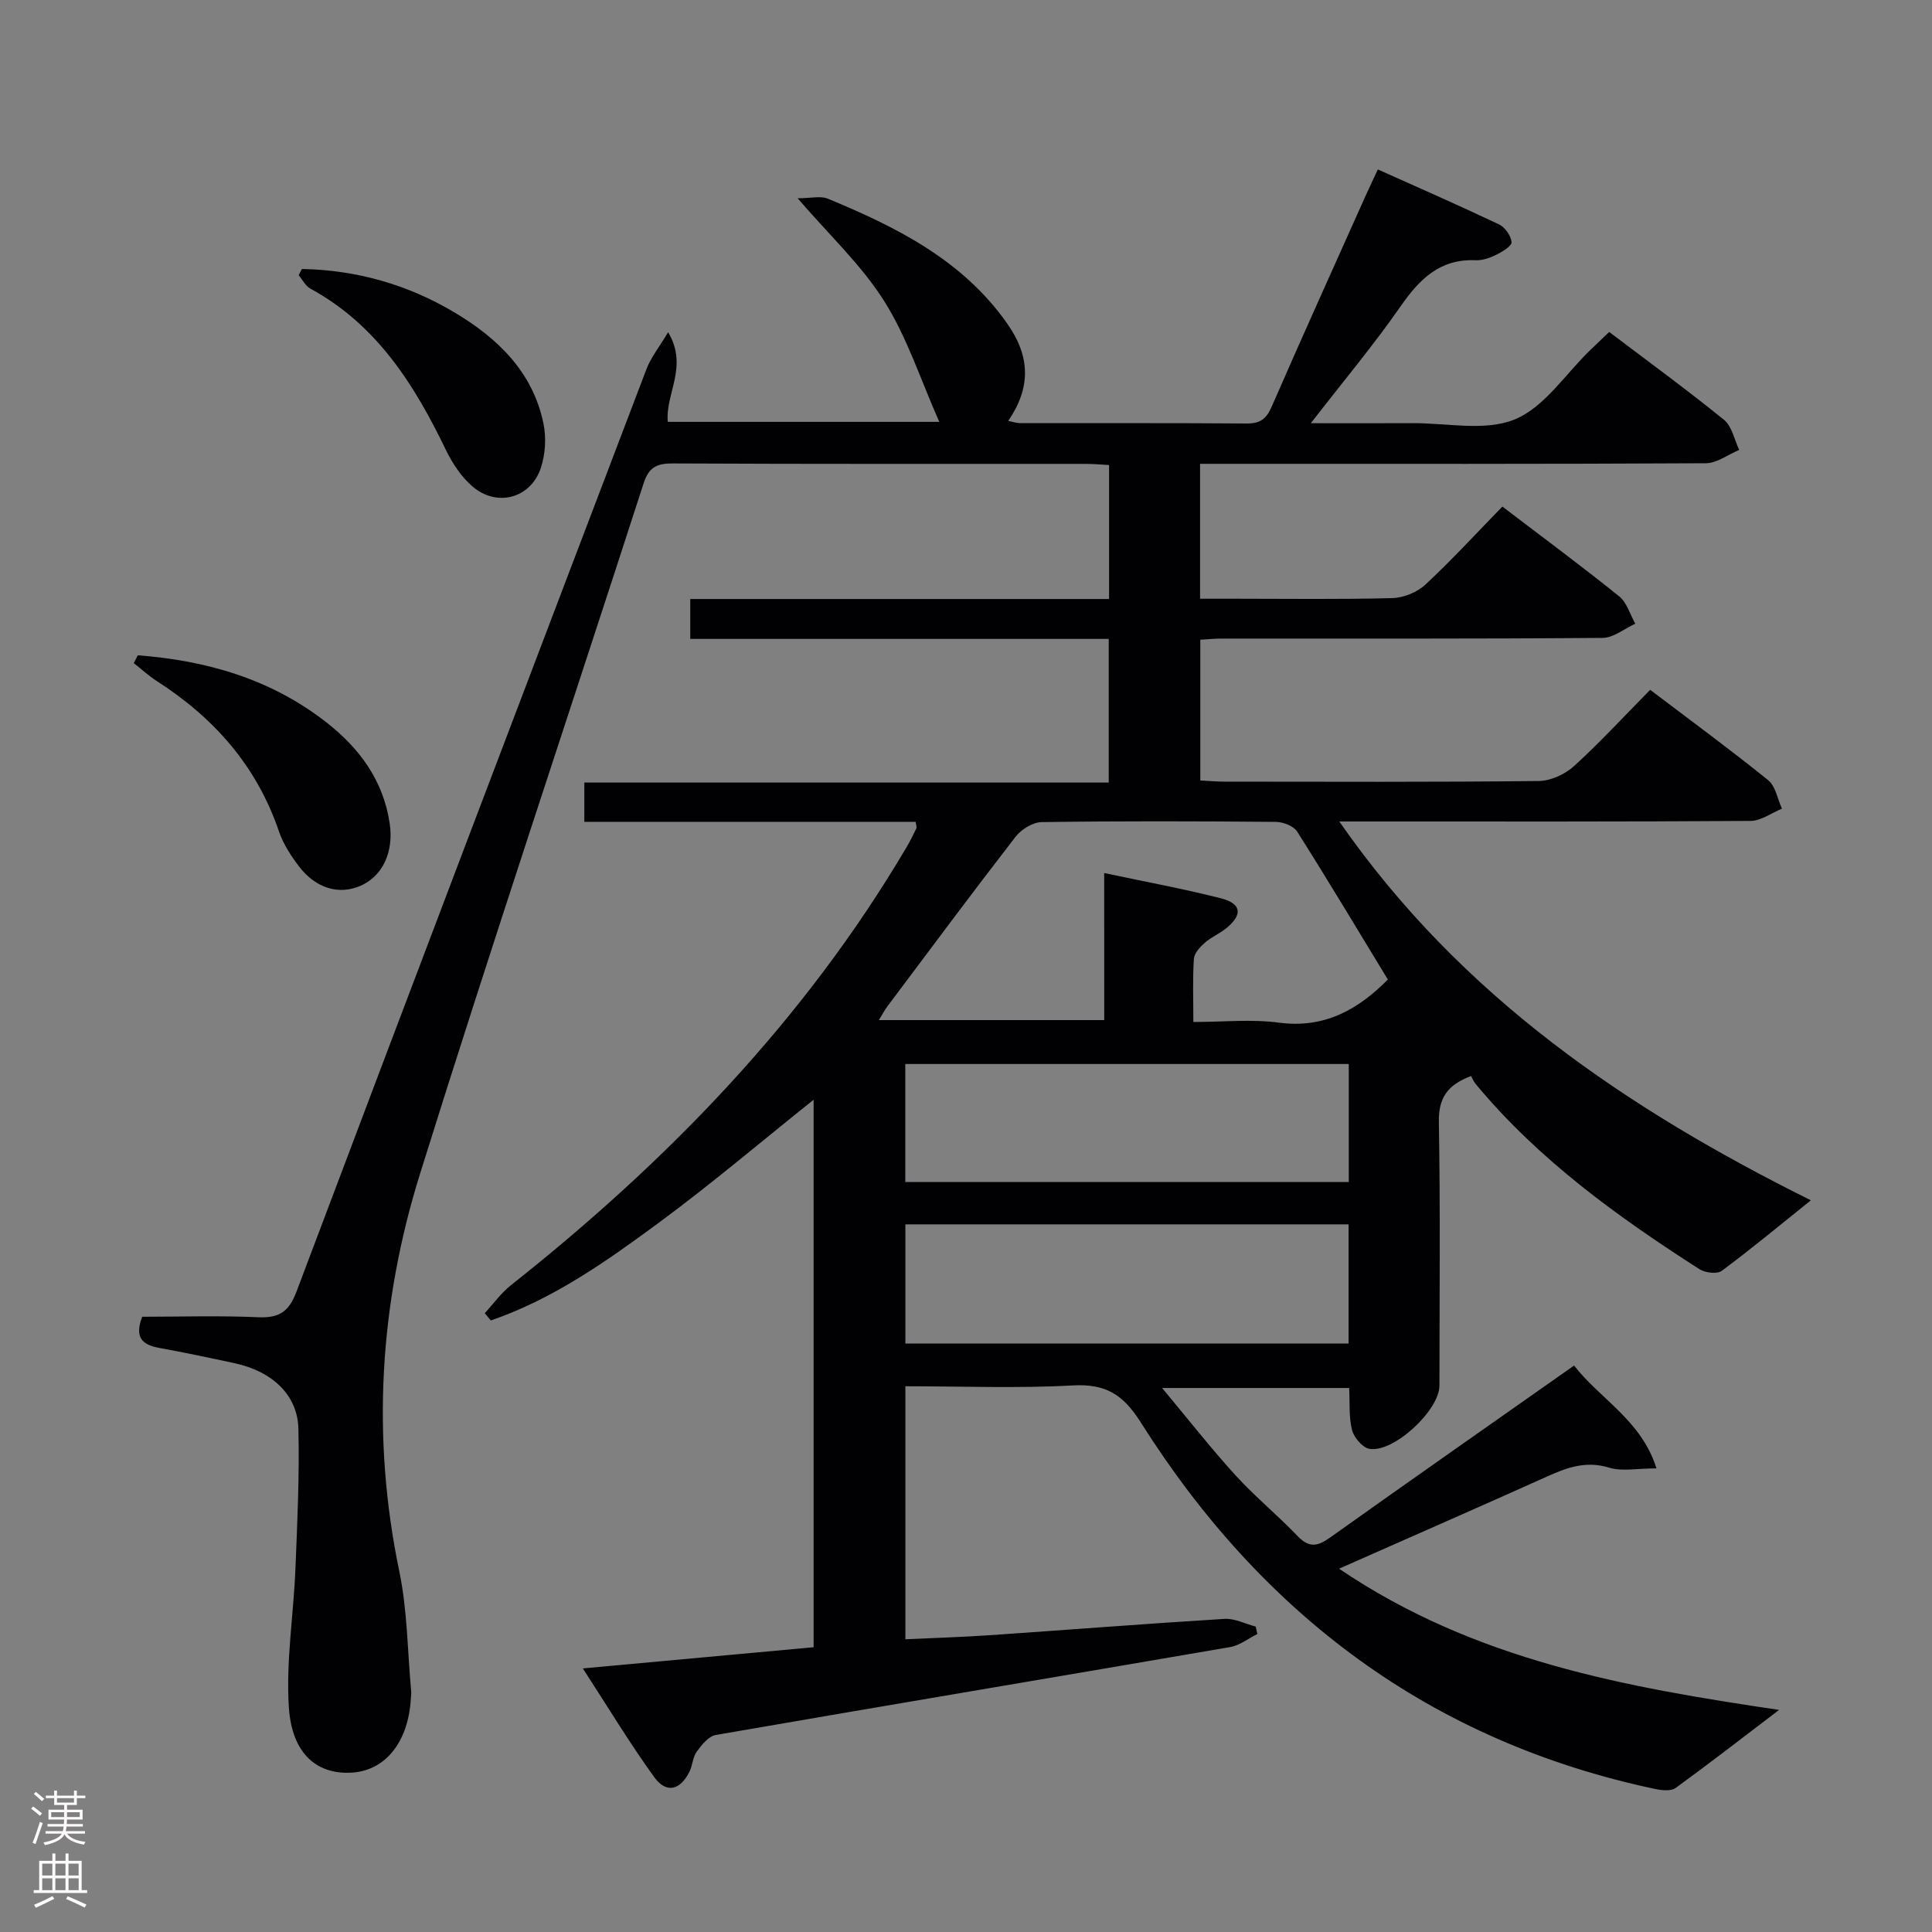 <svg enable-background="new 0 0 400 400" viewBox="0 0 400 400" xmlns="http://www.w3.org/2000/svg"><rect x="0" y="0" width="400" height="400" fill="#808080" stroke="none"/><g fill="#010103"><path d="m368.34 354.02c-7.16 5.45-14.2 10.91-21.4 16.15-.95.69-2.81.52-4.15.24-46.54-9.83-81.5-36.14-106.6-75.91-3.69-5.85-7.32-8.04-14.12-7.66-11.42.63-22.9.17-34.62.17v52.38c5.85-.27 11.58-.44 17.31-.83 16.25-1.11 32.49-2.39 48.75-3.39 2.12-.13 4.32 1.04 6.48 1.6.11.51.22 1.02.33 1.54-1.87.92-3.66 2.36-5.64 2.7-35.49 6.11-71.01 12.05-106.49 18.2-1.49.26-2.92 2.05-3.94 3.45-.84 1.15-.85 2.86-1.52 4.18-1.93 3.85-4.81 4.53-7.3 1.07-5.1-7.07-9.62-14.57-14.76-22.48 16.46-1.51 31.95-2.94 47.78-4.39 0-37.86 0-75.39 0-113.35-10.84 8.66-21.17 17.44-32.06 25.47-10.84 7.99-21.9 15.82-34.78 20.23-.41-.5-.83-1.01-1.24-1.51 1.79-1.94 3.35-4.16 5.4-5.78 32.37-25.63 60.76-54.85 81.89-90.64.76-1.28 1.42-2.63 2.07-3.97.12-.24-.06-.62-.15-1.34-22.71 0-45.46 0-68.6 0 0-2.78 0-5.18 0-8.13h108.57c0-10.09 0-19.63 0-29.74-28.84 0-57.58 0-86.64 0 0-2.95 0-5.34 0-8.26h86.71c0-9.43 0-18.34 0-27.74-1.57-.08-3.17-.24-4.77-.24-28.5-.01-57 .05-85.5-.09-3.29-.02-5 .73-6.08 4.07-15.42 47.7-31.39 95.22-46.33 143.07-8.37 26.84-10.06 54.38-4.27 82.24 1.68 8.07 1.69 16.49 2.45 24.75.05.49-.02 1-.05 1.5-.51 9.17-5.35 15.15-12.52 15.44-7.07.29-12.13-4.01-12.75-13.59-.61-9.49.98-19.11 1.37-28.69.39-9.64.84-19.31.61-28.95-.17-6.99-5.44-11.89-13.24-13.56-5.19-1.12-10.39-2.21-15.62-3.17-3.36-.62-5.16-2.06-3.48-6.44 7.8 0 15.92-.26 24.01.1 4.32.19 6.35-1.1 7.93-5.29 24.02-63.72 48.22-127.37 72.46-191 .93-2.44 2.65-4.57 4.49-7.65 4.26 7.15-.63 12.72-.07 18.56h56.21c-3.88-8.74-6.67-17.51-11.43-25.04-4.73-7.48-11.43-13.72-17.9-21.25 2.76 0 4.74-.54 6.24.08 14.26 5.89 27.94 12.74 37.14 25.84 4.91 6.99 4.86 13.36.23 20.17.9.18 1.64.45 2.39.46 15.67.03 31.33-.04 47 .08 2.76.02 4.05-.95 5.15-3.49 6.37-14.62 12.95-29.15 19.47-43.71.74-1.65 1.52-3.27 2.51-5.4 8.56 3.84 16.88 7.48 25.09 11.38 1.24.59 2.47 2.35 2.59 3.67.08.79-1.91 2-3.16 2.62-1.31.65-2.88 1.19-4.3 1.13-7.39-.31-11.59 3.91-15.51 9.54-5.57 8-11.85 15.51-18.59 24.2 7.78 0 14.38.03 20.98-.01 7.16-.05 15.1 1.75 21.25-.78 6.14-2.52 10.5-9.41 15.64-14.37 1.19-1.15 2.39-2.28 3.91-3.73 8.01 6.07 16.05 11.93 23.77 18.19 1.65 1.34 2.13 4.12 3.15 6.23-2.31.96-4.61 2.74-6.92 2.76-33 .18-66 .12-99 .12-1.8 0-3.6 0-5.71 0v27.93h7.32c10.83 0 21.67.16 32.5-.13 2.33-.06 5.13-1.21 6.84-2.8 5.47-5.09 10.54-10.62 15.93-16.15 8.41 6.41 16.42 12.34 24.18 18.58 1.6 1.29 2.25 3.75 3.34 5.67-2.26 1.03-4.51 2.93-6.78 2.94-26.33.21-52.67.13-79 .14-1.31 0-2.61.14-4.28.24v29.14c1.81.09 3.43.24 5.05.24 21.67.02 43.33.11 65-.13 2.47-.03 5.42-1.37 7.28-3.05 5.41-4.91 10.37-10.32 15.81-15.83 8.36 6.34 16.54 12.34 24.42 18.7 1.54 1.24 1.94 3.9 2.87 5.9-2.17.89-4.34 2.53-6.52 2.54-26.17.18-52.33.12-78.5.12-1.81 0-3.61 0-6.63 0 25.24 36.35 59.71 59.57 97.63 78.43-6.22 4.99-12.2 9.96-18.44 14.6-.97.72-3.45.42-4.63-.34-17-10.9-33.32-22.66-46.35-38.37-.42-.51-.67-1.17-.93-1.62-5.02 1.88-6.76 4.64-6.67 9.6.32 18.16.13 36.33.12 54.5 0 5.12-9.53 13.98-14.52 13.08-1.42-.26-3.17-2.33-3.57-3.87-.69-2.67-.44-5.57-.6-8.72-12.55 0-24.9 0-38.73 0 5.48 6.56 10.14 12.53 15.23 18.11 4.03 4.42 8.72 8.24 12.85 12.57 2.39 2.5 4.16 2.1 6.73.26 16.65-11.86 33.4-23.57 50.49-35.59 5.44 7 13.9 11.3 17.06 21.29-4 0-7.14.68-9.82-.15-4.79-1.47-8.72-.02-12.89 1.86-13.94 6.27-27.95 12.4-43.01 19.06 28.07 19.05 59.58 24.56 91.1 29.24zm-139.73-173.27c8.65 1.84 16.45 3.27 24.12 5.22 4.3 1.09 4.61 3.36 1.22 6.16-1.4 1.16-3.16 1.87-4.52 3.07-.99.87-2.18 2.16-2.25 3.32-.27 4.12-.11 8.27-.11 13.07 6.17 0 12.04-.62 17.73.14 9.63 1.28 16.6-2.93 22.54-8.93-6.27-10.3-12.4-20.56-18.79-30.65-.74-1.16-2.92-1.98-4.44-1.99-16.16-.14-32.32-.19-48.47.05-1.84.03-4.21 1.52-5.4 3.06-8.95 11.56-17.68 23.3-26.45 35-.62.83-1.11 1.76-1.83 2.93h46.66c-.01-10.17-.01-19.94-.01-30.45zm-41.16 97.41h91.76c0-8.5 0-16.56 0-24.67-30.75 0-61.12 0-91.76 0zm-.02-33.43h91.82c0-8.26 0-16.33 0-24.44-30.74 0-61.16 0-91.82 0z"/><path d="m28.53 135.67c14.19 1.08 27.5 4.88 39 13.85 6.87 5.36 11.81 12 13.15 20.95.86 5.77-1.34 10.87-6.03 12.92-4.43 1.94-9.22.58-12.72-3.98-1.69-2.21-3.29-4.67-4.18-7.28-4.59-13.52-13.41-23.49-25.25-31.1-1.7-1.09-3.21-2.49-4.81-3.74z"/><path d="m62.5 55.69c11.25.2 21.82 3.19 31.52 8.95 8.96 5.32 16.27 12.31 18.49 23.01.61 2.94.41 6.39-.54 9.24-2.08 6.28-9.09 8.17-14.13 3.84-2.31-1.98-4.17-4.78-5.51-7.55-6.53-13.54-14.32-25.94-28.07-33.42-1.02-.55-1.63-1.84-2.43-2.79.23-.43.45-.86.67-1.28z"/></g><path d="m6.44 374.46.42-.45c.65.47 1.27.95 1.85 1.44l-.45.49c-.65-.56-1.25-1.06-1.82-1.48m.93 7.33-.63-.26c.55-1.36 1.05-2.8 1.52-4.33.19.1.38.19.59.27-.46 1.29-.95 2.73-1.48 4.32m-.38-10.38.44-.42c.43.34 1.01.82 1.74 1.44l-.49.49c-.53-.51-1.09-1.01-1.69-1.51m2.5.35h1.72v-1.04h.59v1.04h3.52v-1.04h.59v1.04h1.75v.53h-1.75v1.42h-2.03v.97h3.22v2.03h-3.24c0 .35-.01.66-.03.93h3.32v.53h-3.37c-.03.27-.08.58-.15.94h3.96v.53h-3.71c.67.92 1.93 1.48 3.79 1.68-.13.24-.23.44-.29.59-2.13-.38-3.48-1.08-4.04-2.12-.43.97-1.77 1.72-4.03 2.23-.09-.19-.2-.37-.33-.55 2.1-.42 3.37-1.03 3.81-1.83h-3.36v-.53h3.58c.08-.29.13-.61.16-.94h-3.33v-.53h3.39c.02-.27.04-.58.04-.93h-3.23v-2.03h3.25v-.97h-2.07v-1.42h-1.73zm1.12 3.44v1h2.65c.01-.3.02-.44.01-.4v-.25-.35zm1.19-2h3.52v-.91h-3.52zm4.71 2h-2.63v.59c0 .16-.01.28-.01.4h2.64z" fill="#fcfafa"/><path d="m13.56 383.74h.63v1.52h2.72v6.07h1.13v.6h-11.06v-.6h1.13v-6.07h2.73v-1.52h.63v1.52h2.1v-1.52zm-2.69 8.83.38.56c-1.24.63-2.53 1.25-3.85 1.85-.1-.21-.21-.42-.34-.63 1.36-.55 2.63-1.15 3.81-1.78m-2.13-4.27h2.1v-2.45h-2.1zm0 3.04h2.1v-2.46h-2.1zm2.72-3.04h2.1v-2.45h-2.1zm0 3.04h2.1v-2.46h-2.1zm6.07 3.6c-1.41-.71-2.7-1.3-3.86-1.78l.35-.56c1.45.62 2.75 1.19 3.88 1.72zm-1.25-9.09h-2.1v2.45h2.1zm-2.09 5.49h2.1v-2.46h-2.1z" fill="#fcfafa"/></svg>